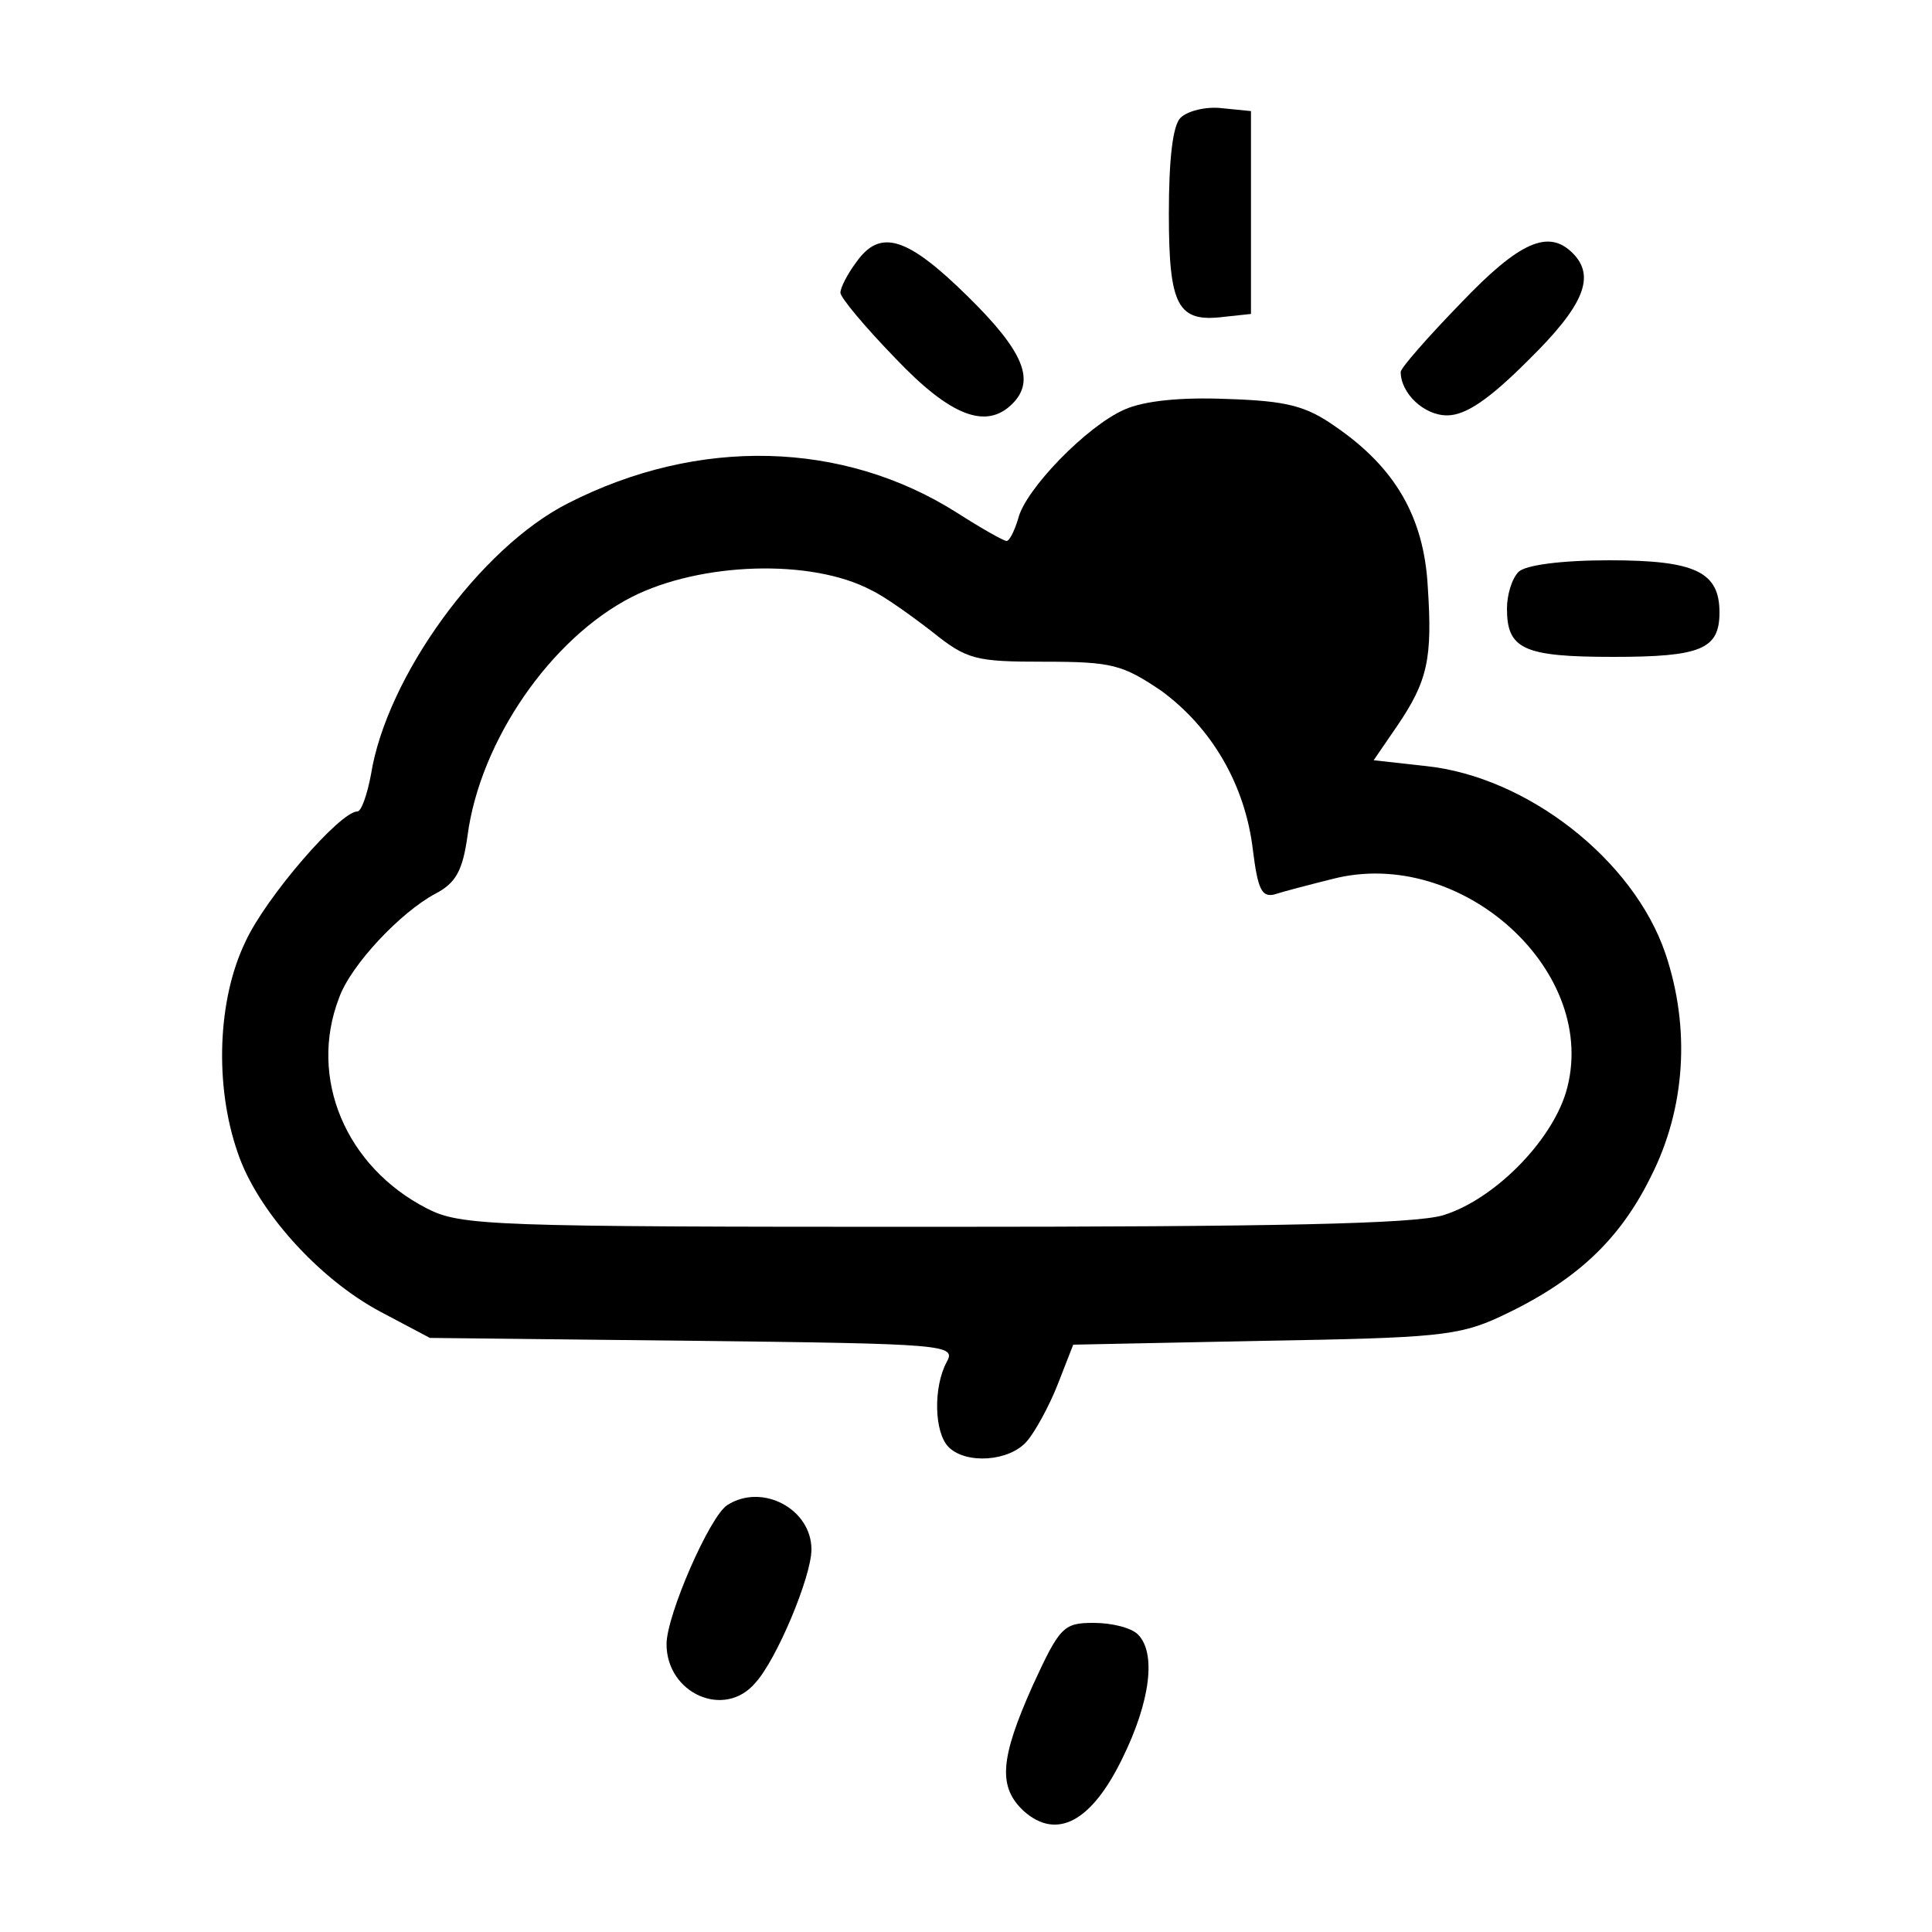 <?xml version="1.0" standalone="no"?>
<!DOCTYPE svg PUBLIC "-//W3C//DTD SVG 20010904//EN"
 "http://www.w3.org/TR/2001/REC-SVG-20010904/DTD/svg10.dtd">
<svg version="1.0" xmlns="http://www.w3.org/2000/svg"
 width="200pt" height="200pt" viewBox="0 0 200 200"
 preserveAspectRatio="xMidYMid meet">
<g transform="translate(0,200) scale(0.1,-0.1)"
fill="#000000" stroke="none">
<path d="M1222 1878 c-8 -8 -12 -43 -12 -99 0 -96 9 -113 57 -107 l28 3 0 105
0 105 -30 3 c-17 2 -36 -3 -43 -10z"/>
<path d="M886 1728 c-9 -12 -16 -26 -16 -31 0 -5 25 -35 57 -68 57 -60 94 -74
121 -47 24 24 12 54 -46 111 -63 62 -91 71 -116 35z"/>
<path d="M1512 1686 c-34 -35 -62 -67 -62 -71 0 -22 24 -45 48 -45 19 0 43 16
84 57 58 57 70 87 46 111 -25 25 -55 12 -116 -52z"/>
<path d="M1164 1576 c-39 -17 -103 -83 -110 -113 -4 -13 -9 -23 -12 -23 -3 0
-26 13 -51 29 -118 75 -268 79 -403 10 -91 -46 -188 -180 -204 -281 -4 -21
-10 -38 -14 -38 -18 0 -95 -89 -116 -135 -29 -60 -32 -149 -8 -218 20 -60 84
-131 148 -165 l51 -27 272 -3 c263 -3 273 -4 263 -22 -14 -26 -13 -73 2 -88
18 -18 63 -15 81 6 8 9 23 36 32 59 l16 41 197 4 c178 3 202 5 245 25 77 36
123 78 156 145 36 71 41 154 15 231 -33 97 -143 183 -248 194 l-54 6 24 35
c32 47 37 70 32 145 -4 72 -34 123 -95 165 -31 22 -51 27 -113 29 -48 2 -86
-2 -106 -11z m-262 -187 c13 -6 41 -26 63 -43 36 -29 45 -31 116 -31 70 0 81
-3 121 -30 52 -38 87 -97 95 -165 5 -40 9 -49 22 -46 9 3 36 10 60 16 134 35
279 -97 242 -221 -16 -52 -75 -111 -127 -127 -30 -9 -173 -12 -528 -12 -458 0
-489 1 -524 19 -84 43 -123 135 -91 218 12 34 64 89 100 108 21 11 28 24 33
60 13 98 86 204 170 247 71 36 186 40 248 7z"/>
<path d="M1572 1408 c-7 -7 -12 -24 -12 -38 0 -42 17 -50 110 -50 91 0 110 8
110 46 0 42 -25 54 -114 54 -50 0 -87 -5 -94 -12z"/>
<path d="M753 442 c-18 -11 -63 -114 -63 -144 0 -51 60 -78 92 -40 22 24 58
110 58 138 0 42 -51 69 -87 46z"/>
<path d="M1069 255 c-34 -76 -36 -105 -9 -130 34 -30 70 -11 102 55 29 59 35
109 16 128 -7 7 -27 12 -46 12 -31 0 -35 -4 -63 -65z"/>
</g>
</svg>
